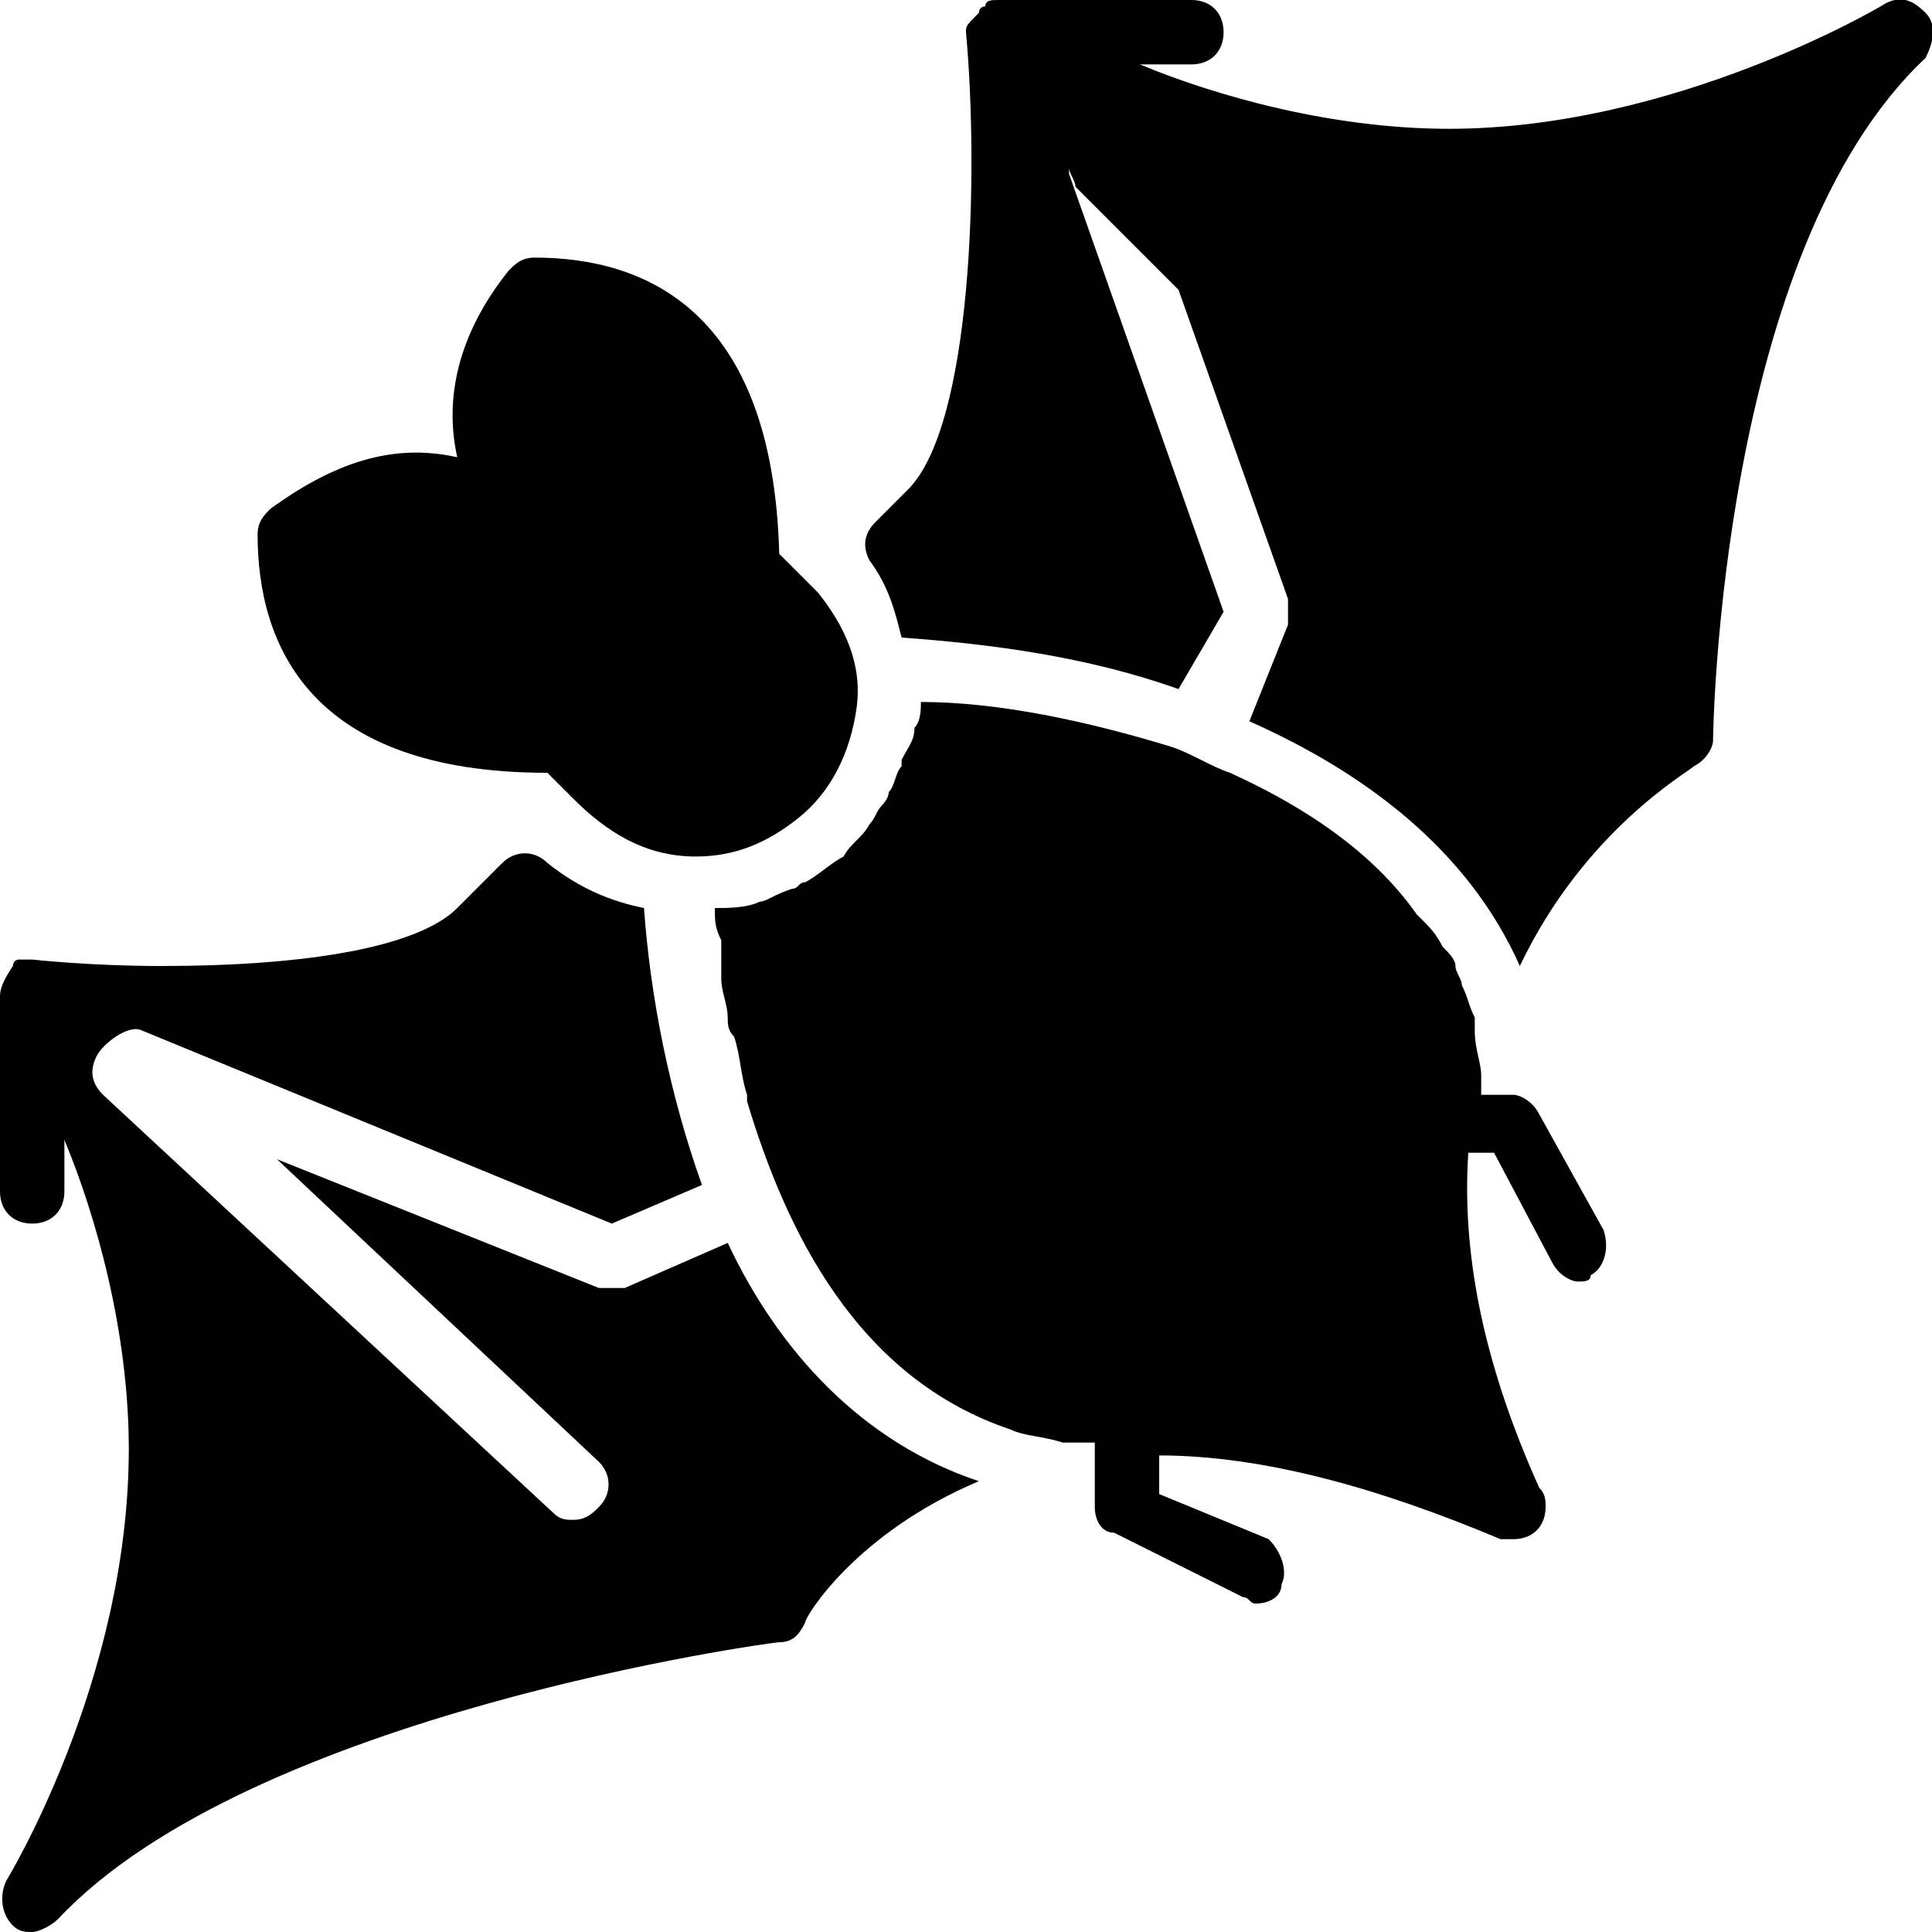 <?xml version="1.0" encoding="utf-8"?>
<!-- Generator: Adobe Illustrator 19.0.0, SVG Export Plug-In . SVG Version: 6.00 Build 0)  -->
<svg version="1.1" id="Layer_1" xmlns="http://www.w3.org/2000/svg" xmlns:xlink="http://www.w3.org/1999/xlink" x="0px" y="0px"
	 viewBox="0 0 30 30" style="enable-background:new 0 0 30 30;" xml:space="preserve">
<g>
	<g>
		<path d="M8.5,12C8.5,12,8.5,12,8.5,12l0.4,0.4c0.5,0.5,1.1,0.9,1.9,0.9c0.6,0,1.1-0.2,1.6-0.6c0.5-0.4,0.8-1,0.9-1.7
			c0.1-0.7-0.2-1.3-0.6-1.8l-0.5-0.5c0,0-0.1-0.1-0.1-0.1c0,0,0,0,0,0C12,4.8,10,4,8.3,4C8.1,4,8,4.1,7.9,4.2c-0.8,1-1,2-0.8,2.9
			c0,0,0,0,0,0c0,0,0,0,0,0c-0.9-0.2-1.8,0-2.9,0.8C4.1,8,4,8.1,4,8.3C4,10,4.8,12,8.5,12z"/>
	</g>
	<g>
		<path d="M11.3,19.3L9.7,20c-0.1,0-0.3,0-0.4,0l-5-2l5,4.7c0.2,0.2,0.2,0.5,0,0.7c-0.1,0.1-0.2,0.2-0.4,0.2c-0.1,0-0.2,0-0.3-0.1
			l-7-6.5c-0.2-0.2-0.2-0.4-0.1-0.6S2,15.9,2.2,16L9.5,19l1.4-0.6c-0.5-1.4-0.8-2.9-0.9-4.3C9.5,14,9,13.8,8.5,13.4
			c-0.2-0.2-0.5-0.2-0.7,0l-0.7,0.7c-0.6,0.6-2.3,0.9-4.6,0.9c-1.1,0-2-0.1-2-0.1c0,0,0,0,0,0c0,0,0,0,0,0c-0.1,0-0.1,0-0.2,0
			c0,0,0,0,0,0c-0.1,0-0.1,0.1-0.1,0.1c0,0,0,0,0,0c0,0,0,0,0,0C0,15.3,0,15.4,0,15.5v0l0,0v3C0,18.8,0.2,19,0.5,19S1,18.8,1,18.5
			v-0.8c0.5,1.2,1,3,1,4.8c0,3.6-1.9,6.7-1.9,6.7c-0.1,0.2-0.1,0.5,0.1,0.7C0.3,30,0.4,30,0.5,30c0.1,0,0.3-0.1,0.4-0.2
			c3-3.2,11.1-4.3,11.2-4.3c0.2,0,0.3-0.1,0.4-0.3c0-0.1,0.8-1.4,2.7-2.2C13.4,22.4,12.1,21,11.3,19.3z"/>
	</g>
	<g>
		<path d="M29.9,0.2c-0.2-0.2-0.4-0.3-0.7-0.1c0,0-3.2,1.9-6.7,1.9c-1.8,0-3.6-0.5-4.8-1h0.8C18.8,1,19,0.8,19,0.5S18.8,0,18.5,0h-3
			c-0.1,0-0.2,0-0.2,0.1c0,0,0,0,0,0c0,0,0,0,0,0c-0.1,0-0.1,0.1-0.1,0.1c0,0,0,0,0,0C15,0.4,15,0.4,15,0.5c0,0,0,0,0,0c0,0,0,0,0,0
			c0.2,2.2,0.1,6.1-0.9,7.1l-0.5,0.5c-0.2,0.2-0.2,0.4-0.1,0.6c0.3,0.4,0.4,0.8,0.5,1.2c1.4,0.1,2.9,0.3,4.3,0.8L19,9.5l-2.4-6.8
			c0,0,0,0,0-0.1c0,0.1,0.1,0.2,0.1,0.3l1.6,1.6L20,9.3c0,0.1,0,0.2,0,0.4l-0.6,1.5c1.8,0.8,3.4,2,4.2,3.8c1-2.1,2.6-3,2.7-3.1
			c0.2-0.1,0.3-0.3,0.3-0.4c0-0.1,0.1-7.6,3.3-10.6C30,0.7,30.1,0.4,29.9,0.2z M17.3,2.1C17.3,2.1,17.2,2.1,17.3,2.1
			C17.2,2.1,17.3,2.1,17.3,2.1z M17.1,2c0,0-0.1,0-0.1,0C17,2,17.1,2,17.1,2z M16.9,2C16.9,2,16.9,2,16.9,2C16.8,2,16.8,2,16.9,2
			C16.9,2,16.9,2,16.9,2z M16.7,2.1C16.7,2.1,16.7,2.1,16.7,2.1C16.7,2.1,16.7,2.1,16.7,2.1z M16.5,2.4C16.5,2.4,16.5,2.5,16.5,2.4
			C16.5,2.5,16.5,2.4,16.5,2.4z M16.6,2.2C16.6,2.2,16.6,2.3,16.6,2.2C16.6,2.3,16.6,2.2,16.6,2.2z"/>
	</g>
	<g>
		<path d="M23.9,17.3c-0.1-0.2-0.3-0.3-0.4-0.3H23c0-0.1,0-0.2,0-0.3c0,0,0,0,0,0c0,0,0,0,0,0c0-0.2-0.1-0.4-0.1-0.7
			c0-0.1,0-0.1,0-0.2c-0.1-0.2-0.1-0.3-0.2-0.5c0-0.1-0.1-0.2-0.1-0.3c0-0.1-0.1-0.2-0.2-0.3c-0.1-0.2-0.2-0.3-0.3-0.4
			c0,0,0,0-0.1-0.1c-0.7-1-1.8-1.7-2.9-2.2l0,0c-0.3-0.1-0.6-0.3-0.9-0.4c0,0,0,0,0,0l0,0c-1.3-0.4-2.7-0.7-3.9-0.7c0,0,0,0,0,0
			c0,0.1,0,0.3-0.1,0.4c0,0,0,0,0,0c0,0.2-0.1,0.3-0.2,0.5c0,0,0,0.1,0,0.1c-0.1,0.1-0.1,0.3-0.2,0.4c0,0.1-0.1,0.2-0.1,0.2
			c-0.1,0.1-0.1,0.2-0.2,0.3c-0.1,0.2-0.3,0.3-0.4,0.5c0,0,0,0,0,0c-0.2,0.1-0.4,0.3-0.6,0.4c-0.1,0-0.1,0.1-0.2,0.1
			C12,13.9,11.9,14,11.8,14c-0.2,0.1-0.5,0.1-0.7,0.1c0,0.2,0,0.3,0.1,0.5c0,0,0,0,0,0c0,0.1,0,0.2,0,0.3c0,0.1,0,0.2,0,0.3
			c0,0.2,0.1,0.4,0.1,0.6c0,0.1,0,0.2,0.1,0.3c0.1,0.3,0.1,0.6,0.2,0.9c0,0,0,0,0,0.1c0.6,2,1.7,4.3,4.1,5.1c0,0,0,0,0,0
			c0.2,0.1,0.5,0.1,0.8,0.2c0,0,0.1,0,0.1,0c0.1,0,0.3,0,0.4,0c0,0,0,0,0,0v1c0,0.2,0.1,0.4,0.3,0.4l2,1c0.1,0,0.1,0.1,0.2,0.1
			c0.2,0,0.4-0.1,0.4-0.3c0.1-0.2,0-0.5-0.2-0.7L18,23.2v-0.6c1.6,0,3.4,0.5,5.3,1.3c0.1,0,0.1,0,0.2,0c0.3,0,0.5-0.2,0.5-0.5
			c0-0.1,0-0.2-0.1-0.3c-0.9-2-1.2-3.7-1.1-5.2h0.4l0.9,1.7c0.1,0.2,0.3,0.3,0.4,0.3c0.1,0,0.2,0,0.2-0.1c0.2-0.1,0.3-0.4,0.2-0.7
			L23.9,17.3z"/>
	</g>
</g>
</svg>
